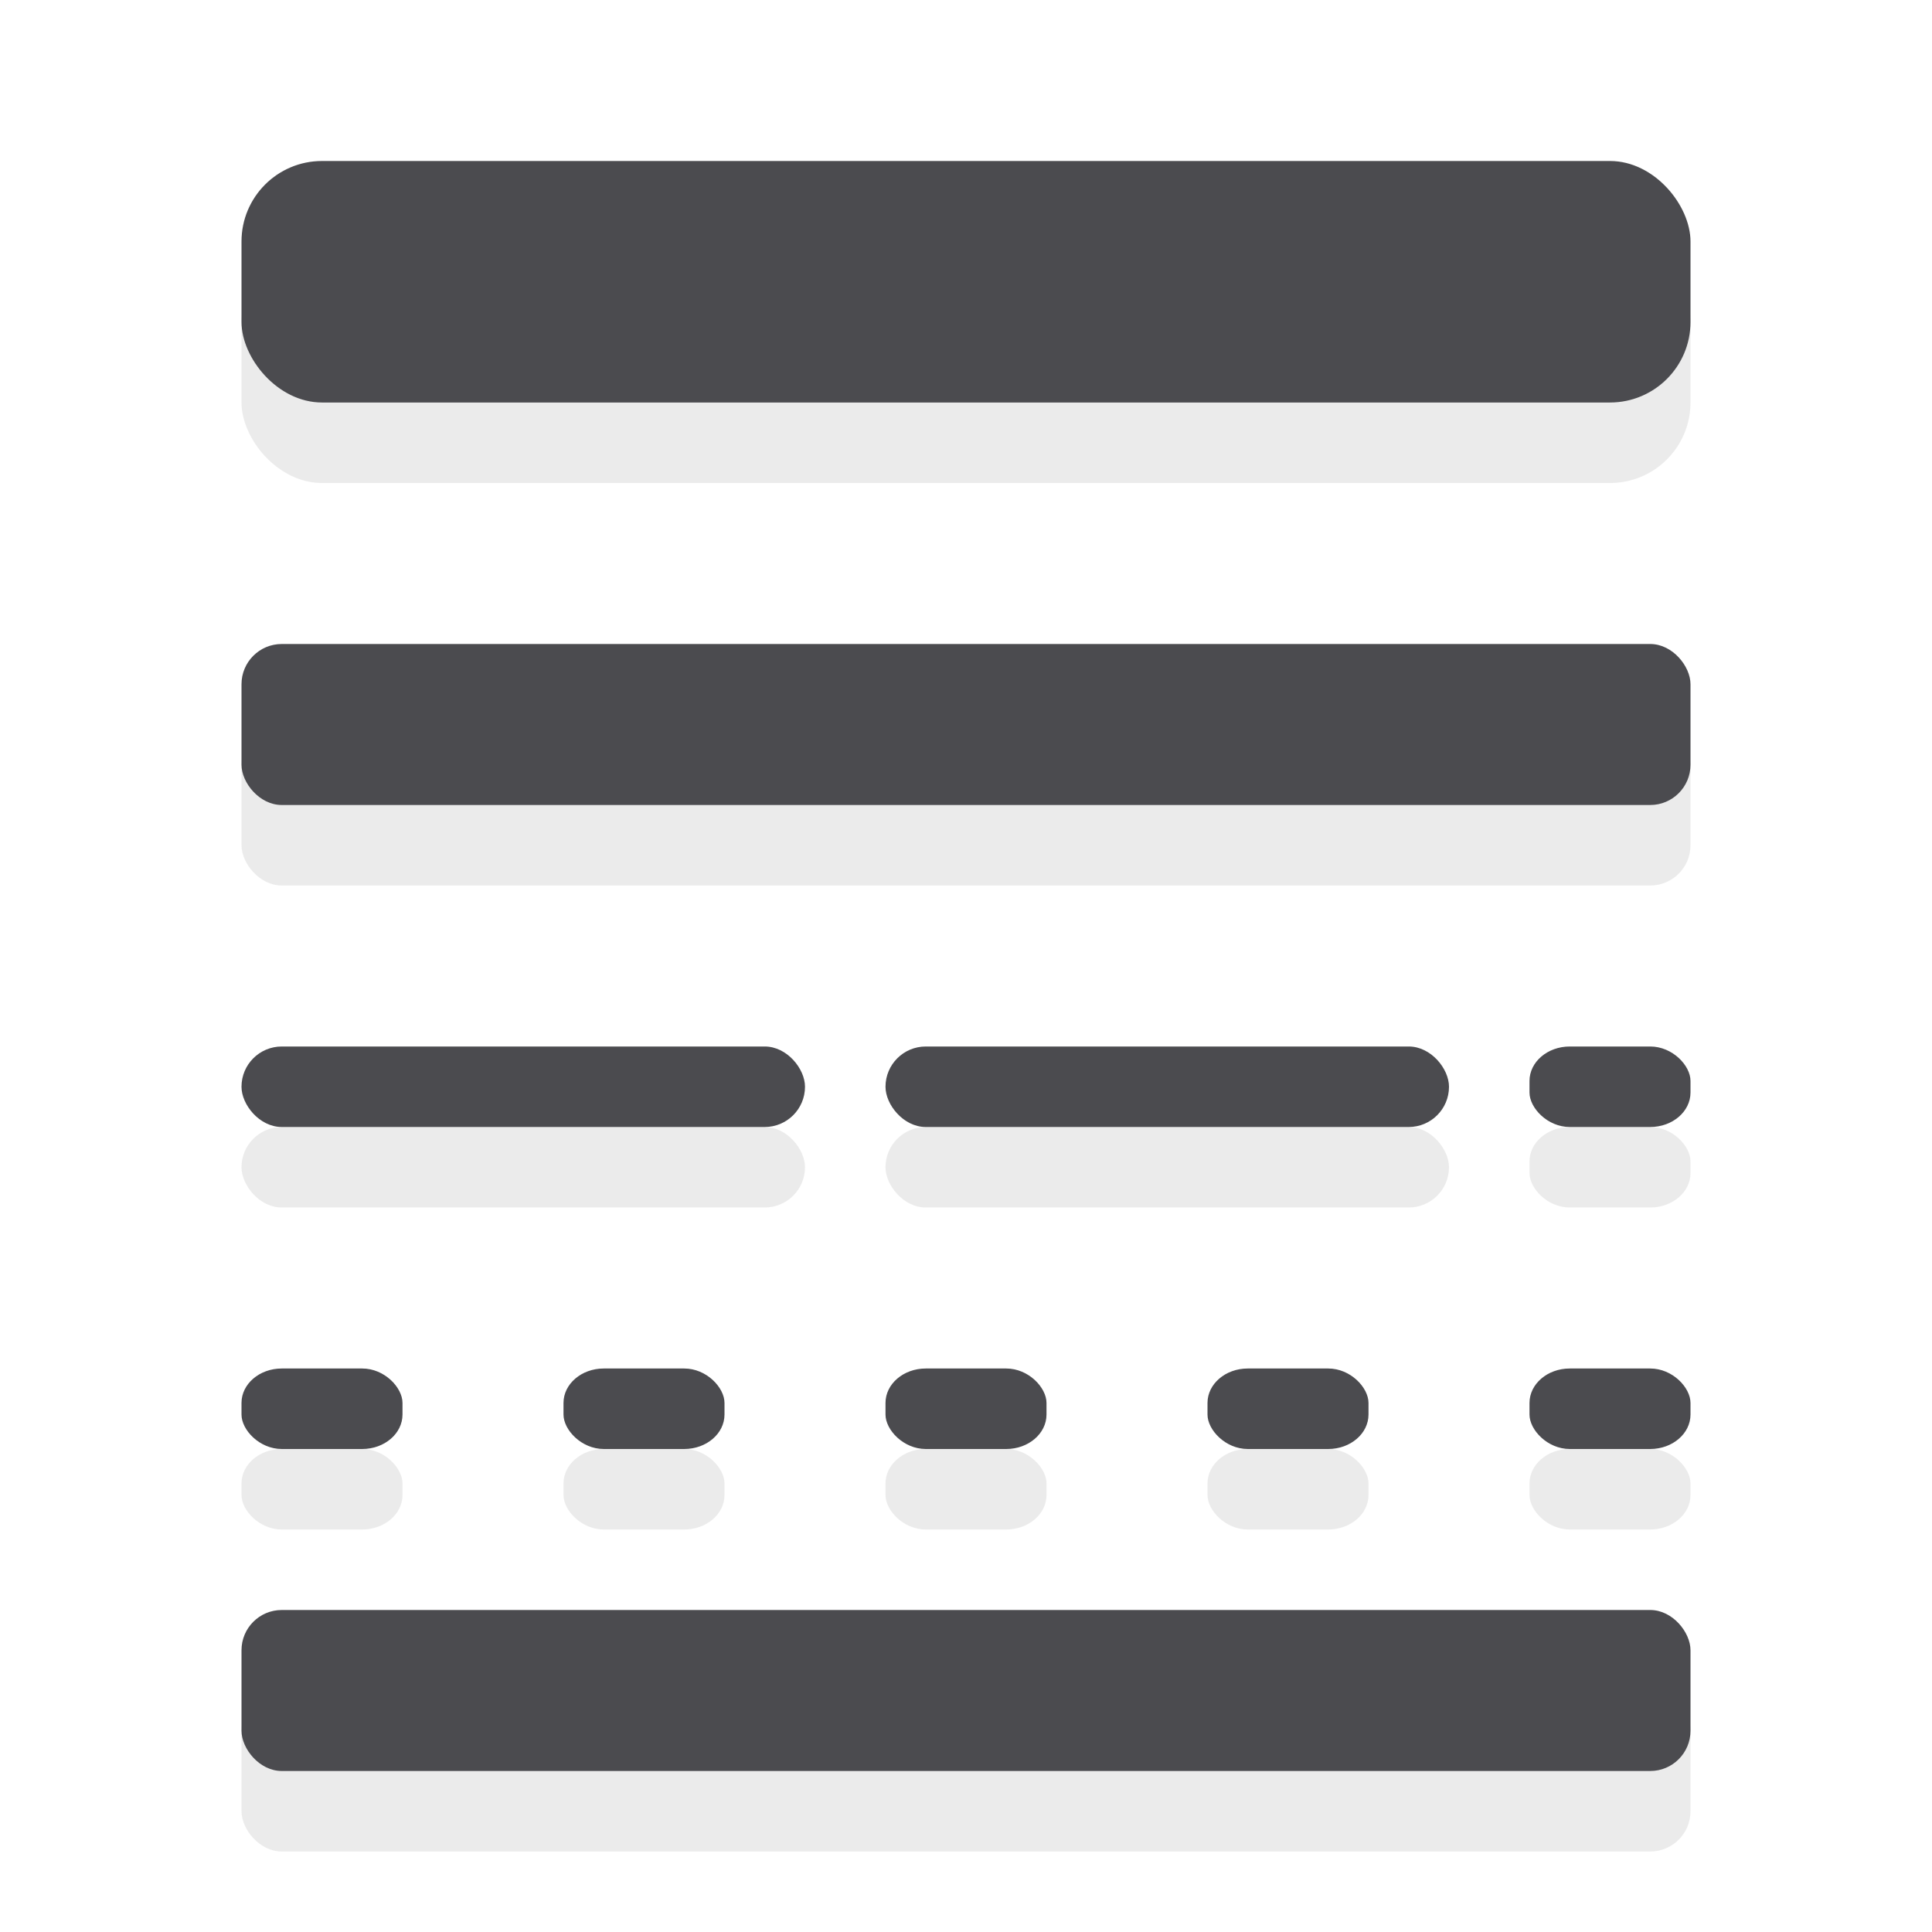 <svg viewBox="0 0 24 24" xmlns="http://www.w3.org/2000/svg"><g fill="#eaeaea" fill-opacity=".992"><rect height="3" rx="1" width="18" x="3" y="3"/><rect height="2" rx=".5" width="18" x="3" y="9"/><rect height="1" rx=".5" width="7" x="3" y="14"/><rect height="1" rx=".5" width="7" x="11" y="14"/><rect height="1" rx=".5" ry=".428" width="2" x="19" y="14"/><rect height="1" rx=".5" ry=".428" width="2" x="3" y="18"/><rect height="1" rx=".5" ry=".428" width="2" x="7" y="18"/><rect height="1" rx=".5" ry=".428" width="2" x="11" y="18"/><rect height="1" rx=".5" ry=".428" width="2" x="15" y="18"/><rect height="1" rx=".5" ry=".428" width="2" x="19" y="18"/><rect height="2" rx=".5" width="18" x="3" y="21"/></g><g fill="#4b4b4f"><rect height="3" rx="1" width="18" x="3" y="2"/><rect height="2" rx=".5" width="18" x="3" y="8"/><rect height="1" rx=".5" width="7" x="3" y="13"/><rect height="1" rx=".5" width="7" x="11" y="13"/><rect height="1" rx=".5" ry=".428" width="2" x="19" y="13"/><rect height="1" rx=".5" ry=".428" width="2" x="3" y="17"/><rect height="1" rx=".5" ry=".428" width="2" x="7" y="17"/><rect height="1" rx=".5" ry=".428" width="2" x="11" y="17"/><rect height="1" rx=".5" ry=".428" width="2" x="15" y="17"/><rect height="1" rx=".5" ry=".428" width="2" x="19" y="17"/><rect height="2" rx=".5" width="18" x="3" y="20"/></g></svg>